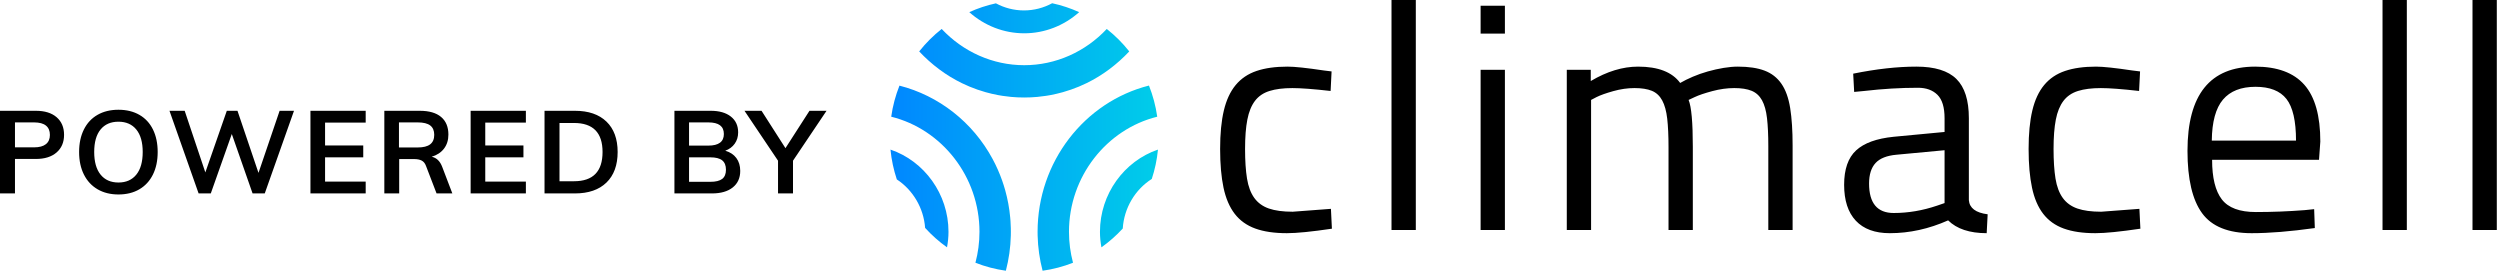 <?xml version="1.0" encoding="UTF-8"?>
<svg width="517px" height="56px" viewBox="0 0 517 56" version="1.1" xmlns="http://www.w3.org/2000/svg" xmlns:xlink="http://www.w3.org/1999/xlink">
    <!-- Generator: Sketch 61 (89581) - https://sketch.com -->
    <title>Powered_by_Climacell/Light Background/Powered_by_Climacell-Black</title>
    <desc>Created with Sketch.</desc>
    <defs>
        <linearGradient x1="-0.081%" y1="50.051%" x2="99.92%" y2="50.051%" id="linearGradient-1">
            <stop stop-color="#0087FF" offset="0%"></stop>
            <stop stop-color="#00CDE9" offset="100%"></stop>
        </linearGradient>
    </defs>
    <g id="Page-1" stroke="none" stroke-width="1" fill="none" fill-rule="evenodd">
        <g id="Powered_by_Climacell/Light-Background/Powered_by_Climacell-Black">
            <g id="brand/climacell-logo-full-colored" transform="translate(184.152, 0)">
                <path d="M327.16,47.56 L332.186,47.56 L332.186,0 L327.16,0 L327.16,47.56 Z M308.554,47.56 L313.58,47.56 L313.58,0 L308.554,0 L308.554,47.56 Z M273.246,29.078 L290.664,29.078 C290.664,25.016 290.004,22.146 288.688,20.466 C287.37,18.79 285.238,17.95 282.29,17.95 C279.296,17.95 277.052,18.834 275.556,20.6 C274.06,22.368 273.288,25.194 273.246,29.078 L273.246,29.078 Z M292.474,43.454 L294.416,43.254 L294.552,47.162 C292.004,47.516 289.648,47.78 287.484,47.958 C285.316,48.132 283.318,48.222 281.486,48.222 C276.662,48.222 273.246,46.842 271.236,44.082 C269.226,41.322 268.22,37.028 268.22,31.198 C268.22,19.586 272.886,13.778 282.224,13.778 C286.778,13.778 290.164,15.026 292.374,17.52 C294.584,20.016 295.69,23.934 295.69,29.278 L295.42,33.052 L273.312,33.052 C273.312,36.762 273.982,39.49 275.322,41.234 C276.662,42.978 279.006,43.85 282.356,43.85 C285.708,43.85 289.08,43.718 292.474,43.454 L292.474,43.454 Z M249.3,13.778 C250.774,13.778 253.274,14.042 256.806,14.572 L258.414,14.77 L258.212,18.812 C254.682,18.414 252.048,18.216 250.306,18.216 C248.428,18.216 246.854,18.414 245.58,18.812 C244.31,19.21 243.304,19.894 242.568,20.864 C241.83,21.838 241.304,23.128 240.992,24.74 C240.678,26.352 240.522,28.374 240.522,30.8 C240.522,33.23 240.658,35.272 240.924,36.928 C241.192,38.584 241.696,39.92 242.432,40.936 C243.168,41.952 244.174,42.68 245.448,43.122 C246.72,43.564 248.362,43.784 250.372,43.784 L258.278,43.188 L258.48,47.294 C256.38,47.604 254.56,47.836 253.018,47.99 C251.478,48.144 250.192,48.222 249.166,48.222 C246.576,48.222 244.398,47.902 242.634,47.262 C240.868,46.622 239.452,45.606 238.38,44.214 C237.308,42.824 236.536,41.024 236.068,38.816 C235.598,36.608 235.364,33.936 235.364,30.8 C235.364,27.666 235.62,25.016 236.134,22.852 C236.648,20.69 237.464,18.934 238.58,17.586 C239.696,16.24 241.136,15.268 242.902,14.672 C244.664,14.076 246.798,13.778 249.3,13.778 L249.3,13.778 Z M202.372,37.954 C202.372,42.018 204.07,44.048 207.464,44.048 C210.456,44.048 213.45,43.542 216.442,42.526 L217.984,41.996 L217.984,31.066 L208.068,31.994 C206.058,32.17 204.606,32.744 203.712,33.714 C202.818,34.686 202.372,36.1 202.372,37.954 L202.372,37.954 Z M223.008,24.442 L223.008,41.4 C223.144,43.034 224.438,44.004 226.896,44.314 L226.694,48.222 C223.164,48.222 220.506,47.338 218.722,45.572 C214.744,47.338 210.726,48.222 206.662,48.222 C203.58,48.222 201.234,47.36 199.624,45.638 C198.016,43.916 197.214,41.444 197.214,38.22 C197.214,34.998 198.038,32.622 199.692,31.098 C201.344,29.576 203.936,28.638 207.464,28.284 L217.984,27.29 L217.984,24.442 C217.984,22.19 217.492,20.578 216.51,19.606 C215.526,18.636 214.186,18.15 212.49,18.15 C210.702,18.15 208.882,18.206 207.03,18.314 C205.174,18.424 203.288,18.59 201.366,18.812 L199.29,19.01 L199.088,15.234 C203.868,14.264 208.224,13.778 212.156,13.778 C215.95,13.778 218.71,14.628 220.428,16.328 C222.15,18.028 223.008,20.732 223.008,24.442 L223.008,24.442 Z M144.884,20.666 L144.884,47.56 L139.86,47.56 L139.86,14.44 L144.818,14.44 L144.818,16.758 C148.168,14.77 151.428,13.778 154.6,13.778 C158.754,13.778 161.658,14.904 163.31,17.156 C164.07,16.714 164.94,16.284 165.924,15.864 C166.906,15.444 167.944,15.08 169.038,14.77 C170.134,14.462 171.216,14.22 172.288,14.042 C173.36,13.866 174.342,13.778 175.238,13.778 C177.47,13.778 179.312,14.054 180.764,14.606 C182.216,15.158 183.378,16.062 184.248,17.322 C185.12,18.58 185.722,20.258 186.058,22.356 C186.392,24.454 186.56,27.026 186.56,30.072 L186.56,47.56 L181.534,47.56 L181.534,30.206 C181.534,27.91 181.444,25.988 181.266,24.442 C181.088,22.896 180.742,21.66 180.23,20.732 C179.714,19.806 178.998,19.154 178.084,18.778 C177.168,18.404 175.974,18.214 174.498,18.214 C173.026,18.214 171.506,18.426 169.944,18.844 C168.38,19.264 167.174,19.672 166.326,20.07 L165.052,20.666 C165.632,22.08 165.924,25.302 165.924,30.338 L165.924,47.56 L160.898,47.56 L160.898,30.47 C160.898,28.086 160.808,26.11 160.63,24.542 C160.452,22.974 160.104,21.716 159.592,20.766 C159.078,19.816 158.362,19.154 157.448,18.778 C156.532,18.404 155.336,18.214 153.864,18.214 C152.432,18.214 150.97,18.426 149.474,18.844 C147.978,19.264 146.828,19.672 146.024,20.07 L144.884,20.666 Z M122.038,6.954 L127.062,6.954 L127.062,1.192 L122.038,1.192 L122.038,6.954 Z M122.038,47.56 L127.062,47.56 L127.062,14.44 L122.038,14.44 L122.038,47.56 Z M103.612,47.56 L108.638,47.56 L108.638,0 L103.612,0 L103.612,47.56 Z M82.106,13.778 C83.58,13.778 86.08,14.042 89.61,14.572 L91.218,14.77 L91.018,18.812 C87.488,18.414 84.852,18.216 83.112,18.216 C81.234,18.216 79.66,18.414 78.386,18.812 C77.114,19.21 76.11,19.894 75.372,20.864 C74.634,21.838 74.11,23.128 73.798,24.74 C73.484,26.352 73.328,28.374 73.328,30.8 C73.328,33.23 73.462,35.272 73.73,36.928 C73.998,38.584 74.502,39.92 75.238,40.936 C75.976,41.952 76.98,42.68 78.252,43.122 C79.526,43.564 81.168,43.784 83.178,43.784 L91.084,43.188 L91.286,47.294 C89.186,47.604 87.366,47.836 85.824,47.99 C84.284,48.144 82.998,48.222 81.972,48.222 C79.38,48.222 77.204,47.902 75.44,47.262 C73.674,46.622 72.256,45.606 71.184,44.214 C70.114,42.824 69.342,41.024 68.872,38.816 C68.404,36.608 68.17,33.936 68.17,30.8 C68.17,27.666 68.426,25.016 68.94,22.852 C69.454,20.69 70.268,18.934 71.386,17.586 C72.502,16.24 73.942,15.268 75.706,14.672 C77.472,14.076 79.604,13.778 82.106,13.778 L82.106,13.778 Z" id="Logotype" fill="#000000"></path>
                <path d="M54.038,37.004 C54.674,35.064 55.112,33.036 55.316,30.936 C48.346,33.3 43.32,40.108 43.32,47.94 C43.32,49.028 43.432,50.098 43.624,51.148 C45.226,50.008 46.704,48.706 48.034,47.258 C48.298,43.01 50.592,39.196 54.038,37.004 L54.038,37.004 Z M55.164,24.134 C54.846,21.888 54.264,19.732 53.454,17.692 C40.108,21.074 30.42,33.482 30.42,47.94 C30.42,48.202 30.424,48.462 30.43,48.72 C30.49,51.194 30.84,53.624 31.456,55.986 C33.644,55.682 35.75,55.122 37.746,54.336 C37.2,52.264 36.912,50.128 36.912,47.94 C36.912,36.528 44.678,26.734 55.164,24.134 L55.164,24.134 Z M39.02,2.514 C37.248,1.71 35.38,1.086 33.436,0.67 C31.654,1.634 29.67,2.156 27.602,2.156 C25.544,2.156 23.572,1.64 21.8,0.688 C19.884,1.104 18.042,1.72 16.296,2.514 C19.42,5.3 23.436,6.886 27.658,6.886 C31.88,6.886 35.894,5.3 39.02,2.514 L39.02,2.514 Z M14.754,17.19 C15.278,17.444 15.812,17.686 16.344,17.908 C17.422,18.356 18.538,18.744 19.66,19.06 C20.51,19.3 21.382,19.504 22.25,19.666 C22.542,19.72 22.836,19.772 23.132,19.816 C23.72,19.908 24.322,19.982 24.918,20.038 C26.726,20.206 28.59,20.206 30.396,20.038 C30.994,19.982 31.594,19.908 32.184,19.816 C32.48,19.772 32.774,19.72 33.066,19.668 C33.932,19.504 34.804,19.3 35.656,19.06 C36.778,18.744 37.894,18.356 38.97,17.908 C39.504,17.686 40.038,17.444 40.56,17.19 C43.854,15.586 46.838,13.338 49.378,10.634 C48.014,8.908 46.452,7.348 44.728,5.988 C40.28,10.724 34.156,13.482 27.658,13.482 C21.16,13.482 15.036,10.724 10.588,5.988 C8.864,7.348 7.302,8.908 5.936,10.634 C8.476,13.338 11.46,15.586 14.754,17.19 L14.754,17.19 Z M24.894,47.94 C24.894,47.69 24.892,47.444 24.886,47.196 C24.874,46.704 24.852,46.214 24.82,45.726 L24.82,45.724 C24.802,45.482 24.784,45.238 24.76,44.996 C24.716,44.512 24.662,44.032 24.596,43.554 C24.53,43.076 24.454,42.602 24.368,42.132 C24.282,41.662 24.184,41.194 24.078,40.732 C23.972,40.27 23.854,39.812 23.728,39.356 C23.538,38.678 23.326,38 23.092,37.34 C22.554,35.812 21.892,34.314 21.124,32.888 C17.014,25.246 9.964,19.776 1.856,17.708 C1.048,19.744 0.468,21.894 0.152,24.134 C10.636,26.734 18.404,36.528 18.404,47.94 C18.404,50.128 18.116,52.264 17.568,54.336 C19.564,55.122 21.67,55.682 23.86,55.986 C24.476,53.622 24.826,51.194 24.886,48.72 C24.892,48.462 24.894,48.202 24.894,47.94 L24.894,47.94 Z M4.97379915e-14,30.936 C0.206,33.072 0.658,35.134 1.31,37.102 C4.638,39.288 6.86,43.006 7.162,47.128 C8.52,48.628 10.04,49.974 11.692,51.148 C11.884,50.098 11.996,49.028 11.996,47.94 C11.996,40.108 6.97,33.3 4.97379915e-14,30.936 L4.97379915e-14,30.936 Z" id="climacell-logo-full-colored-fill-1" fill="url(#linearGradient-1)"></path>
            </g>
            <path d="M0,22.912 L7.416,22.912 C9.256,22.912 10.688,23.356 11.712,24.244 C12.736,25.132 13.248,26.344 13.248,27.88 C13.248,29.416 12.732,30.632 11.7,31.528 C10.668,32.424 9.24,32.872 7.416,32.872 L3.096,32.872 L3.096,40 L0,40 L0,22.912 Z M7.056,30.472 C8.128,30.472 8.94,30.252 9.492,29.812 C10.044,29.372 10.32,28.736 10.32,27.904 C10.32,27.056 10.048,26.412 9.504,25.972 C8.96,25.532 8.144,25.312 7.056,25.312 L3.096,25.312 L3.096,30.472 L7.056,30.472 Z M24.496,40.216 C22.848,40.216 21.412,39.86 20.188,39.148 C18.964,38.436 18.02,37.42 17.356,36.1 C16.692,34.78 16.36,33.224 16.36,31.432 C16.36,29.656 16.688,28.108 17.344,26.788 C18,25.468 18.94,24.456 20.164,23.752 C21.388,23.048 22.832,22.696 24.496,22.696 C26.16,22.696 27.604,23.048 28.828,23.752 C30.052,24.456 30.988,25.468 31.636,26.788 C32.284,28.108 32.608,29.656 32.608,31.432 C32.608,33.224 32.28,34.78 31.624,36.1 C30.968,37.42 30.032,38.436 28.816,39.148 C27.6,39.86 26.16,40.216 24.496,40.216 Z M24.496,37.744 C26.08,37.744 27.312,37.2 28.192,36.112 C29.072,35.024 29.512,33.464 29.512,31.432 C29.512,29.416 29.072,27.868 28.192,26.788 C27.312,25.708 26.08,25.168 24.496,25.168 C22.912,25.168 21.68,25.704 20.8,26.776 C19.92,27.848 19.48,29.4 19.48,31.432 C19.48,33.464 19.92,35.024 20.8,36.112 C21.68,37.2 22.912,37.744 24.496,37.744 Z M57.824,22.912 L60.8,22.912 L54.752,40 L52.232,40 L47.936,27.712 L43.592,40 L41.072,40 L35.048,22.912 L38.192,22.912 L42.464,35.656 L46.904,22.912 L49.112,22.912 L53.456,35.752 L57.824,22.912 Z M64.2,40 L64.2,22.912 L75.624,22.912 L75.624,25.36 L67.224,25.36 L67.224,30.088 L75.12,30.088 L75.12,32.536 L67.224,32.536 L67.224,37.552 L75.624,37.552 L75.624,40 L64.2,40 Z M93.544,40 L90.28,40 L88.096,34.312 C87.904,33.784 87.608,33.416 87.208,33.208 C86.808,33 86.288,32.896 85.648,32.896 L82.552,32.896 L82.552,40 L79.48,40 L79.48,22.912 L86.8,22.912 C88.736,22.912 90.208,23.336 91.216,24.184 C92.224,25.032 92.728,26.248 92.728,27.832 C92.728,28.968 92.428,29.932 91.828,30.724 C91.228,31.516 90.376,32.08 89.272,32.416 C90.28,32.624 91.008,33.328 91.456,34.528 L93.544,40 Z M86.368,30.496 C87.536,30.496 88.4,30.28 88.96,29.848 C89.52,29.416 89.8,28.76 89.8,27.88 C89.8,27.016 89.524,26.372 88.972,25.948 C88.42,25.524 87.552,25.312 86.368,25.312 L82.504,25.312 L82.504,30.496 L86.368,30.496 Z M97.328,40 L97.328,22.912 L108.752,22.912 L108.752,25.36 L100.352,25.36 L100.352,30.088 L108.248,30.088 L108.248,32.536 L100.352,32.536 L100.352,37.552 L108.752,37.552 L108.752,40 L97.328,40 Z M112.608,22.912 L118.896,22.912 C121.696,22.912 123.868,23.656 125.412,25.144 C126.956,26.632 127.728,28.728 127.728,31.432 C127.728,34.152 126.956,36.26 125.412,37.756 C123.868,39.252 121.696,40 118.896,40 L112.608,40 L112.608,22.912 Z M118.704,37.48 C122.64,37.48 124.608,35.464 124.608,31.432 C124.608,27.432 122.64,25.432 118.704,25.432 L115.704,25.432 L115.704,37.48 L118.704,37.48 Z M149.984,31.168 C150.976,31.456 151.74,31.96 152.276,32.68 C152.812,33.4 153.08,34.288 153.08,35.344 C153.08,36.8 152.564,37.94 151.532,38.764 C150.5,39.588 149.064,40 147.224,40 L139.472,40 L139.472,22.912 L146.984,22.912 C148.744,22.912 150.128,23.308 151.136,24.1 C152.144,24.892 152.648,25.984 152.648,27.376 C152.648,28.272 152.412,29.052 151.94,29.716 C151.468,30.38 150.816,30.864 149.984,31.168 Z M142.496,30.112 L146.48,30.112 C148.624,30.112 149.696,29.312 149.696,27.712 C149.696,26.912 149.432,26.312 148.904,25.912 C148.376,25.512 147.568,25.312 146.48,25.312 L142.496,25.312 L142.496,30.112 Z M146.888,37.6 C148.008,37.6 148.828,37.4 149.348,37 C149.868,36.6 150.128,35.968 150.128,35.104 C150.128,34.224 149.868,33.576 149.348,33.16 C148.828,32.744 148.008,32.536 146.888,32.536 L142.496,32.536 L142.496,37.6 L146.888,37.6 Z M170.928,22.912 L163.992,33.232 L163.992,40 L160.896,40 L160.896,33.232 L153.96,22.912 L157.488,22.912 L162.432,30.64 L167.4,22.912 L170.928,22.912 Z" id="POWERED-BY" fill="#000000" fill-rule="nonzero"></path>
        </g>
    </g>
</svg>